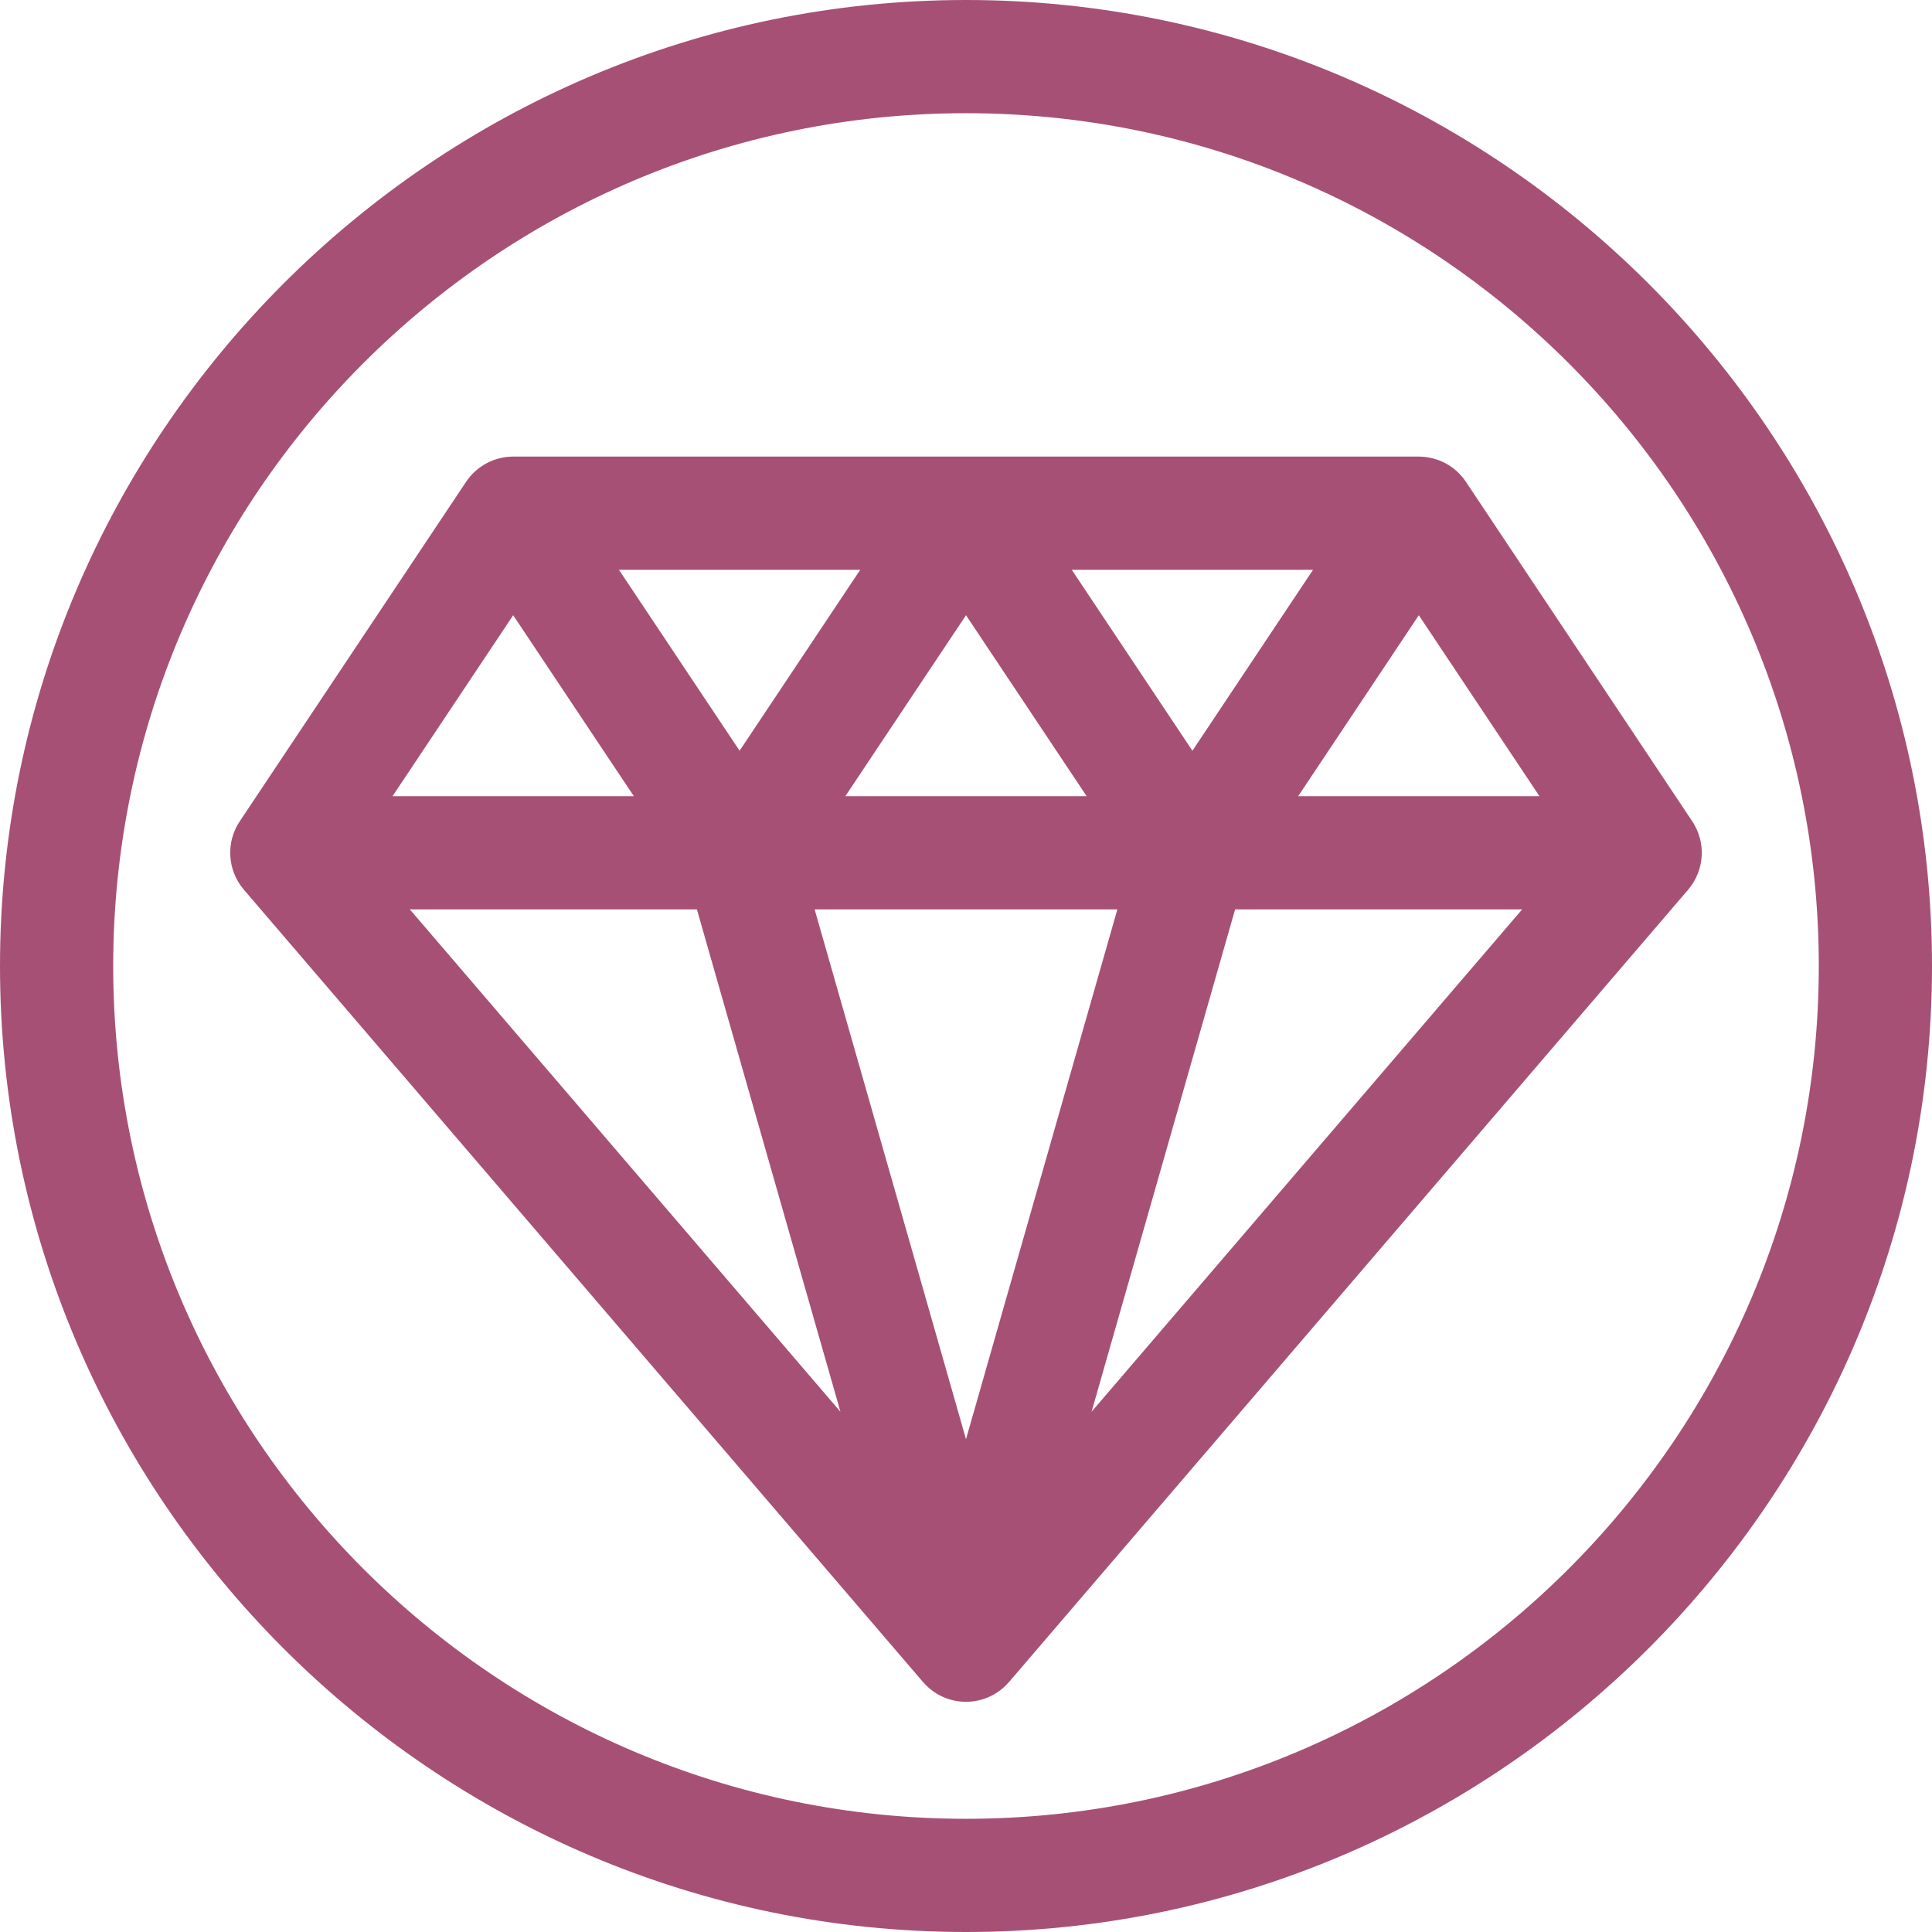 <?xml version="1.0" encoding="UTF-8" standalone="no"?>
<svg
   xmlns:dc="http://purl.org/dc/elements/1.1/"
   xmlns:cc="http://creativecommons.org/ns#"
   xmlns:rdf="http://www.w3.org/1999/02/22-rdf-syntax-ns#"
   xmlns:svg="http://www.w3.org/2000/svg"
   xmlns="http://www.w3.org/2000/svg"
   xmlns:sodipodi="http://sodipodi.sourceforge.net/DTD/sodipodi-0.dtd"
   xmlns:inkscape="http://www.inkscape.org/namespaces/inkscape"
   height="188.1"
   viewBox="0 0 188.1 512"
   version="1.1"
   id="svg2"
   inkscape:version="0.91 r13725"
   sodipodi:docname="favicon.svg"
   width="188.1"
   inkscape:export-filename="/home/bastien/Documents/siteApache/pamv/public/img/favicon.png"
   inkscape:export-xdpi="15.311005"
   inkscape:export-ydpi="15.311005">
  <defs
     id="defs18" />
  <sodipodi:namedview
     pagecolor="#ffffff"
     bordercolor="#666666"
     borderopacity="1"
     objecttolerance="10"
     gridtolerance="10"
     guidetolerance="10"
     inkscape:pageopacity="0"
     inkscape:pageshadow="2"
     inkscape:window-width="1920"
     inkscape:window-height="1026"
     id="namedview16"
     showgrid="false"
     fit-margin-top="0"
     fit-margin-left="0"
     fit-margin-right="0"
     fit-margin-bottom="0"
     inkscape:zoom="1.8009126"
     inkscape:cx="11.565319"
     inkscape:cy="132.50575"
     inkscape:window-x="0"
     inkscape:window-y="0"
     inkscape:window-maximized="1"
     inkscape:current-layer="svg2" />
  <g
     id="g4"
     transform="translate(-161.95,0)">
    <g
       id="g6">
      <path
         d="m 448.48,217.68 -0.022,-0.033 c -0.013,-0.019 -0.025,-0.038 -0.038,-0.057 l -59.856,-89.785 c -0.04,-0.061 -0.083,-0.121 -0.124,-0.182 -2.734,-4.06 -7.32,-6.623 -12.537,-6.623 l -239.806,0 c -0.014,0 -0.027,0 -0.041,0 L 136,121 c -4.967,0 -9.662,2.497 -12.44,6.623 -0.041,0.061 -0.084,0.12 -0.124,0.182 L 63.58,217.589 c -0.013,0.019 -0.025,0.038 -0.038,0.057 l -0.022,0.033 c -3.666,5.499 -3.3,12.844 0.999,17.964 0.032,0.039 0.06,0.08 0.093,0.118 l 180,210 c 0.052,0.06 0.111,0.112 0.163,0.171 6.017,6.794 16.515,6.702 22.451,0 0.052,-0.059 0.112,-0.111 0.163,-0.171 l 180,-210 c 0.033,-0.038 0.06,-0.079 0.093,-0.118 4.293,-5.112 4.669,-12.458 0.998,-17.963 z M 347.972,151 316,198.958 284.027,151 l 63.945,0 z m -59.999,60 -63.946,0 L 256,163.042 287.973,211 Z M 227.972,151 196,198.958 164.027,151 l 63.945,0 z M 136,163.041 167.973,211 104.028,211 136,163.041 Z M 108.614,241 184.686,241 222.722,374.126 108.614,241 Z M 256,381.399 215.886,241 296.114,241 256,381.399 Z M 289.278,374.126 327.314,241 403.386,241 289.278,374.126 Z M 344.027,211 376,163.041 407.972,211 l -63.945,0 z"
         id="path8"
         inkscape:connector-curvature="0"
         style="fill:#a75075;fill-opacity:1" />
    </g>
  </g>
  <g
     id="g10"
     transform="translate(-161.95,0)">
    <g
       id="g12">
      <path
         d="M 256,0 C 115.031,0 0,115.049 0,256 0,396.97 115.049,512 256,512 396.969,512 512,396.951 512,256 512,115.03 396.951,0 256,0 Z m 0,482 C 131.383,482 30,380.617 30,256 30,131.383 131.383,30 256,30 380.617,30 482,131.383 482,256 482,380.617 380.617,482 256,482 Z"
         id="path14"
         inkscape:connector-curvature="0"
         style="fill:#a75075;fill-opacity:1" />
    </g>
  </g>
</svg>

